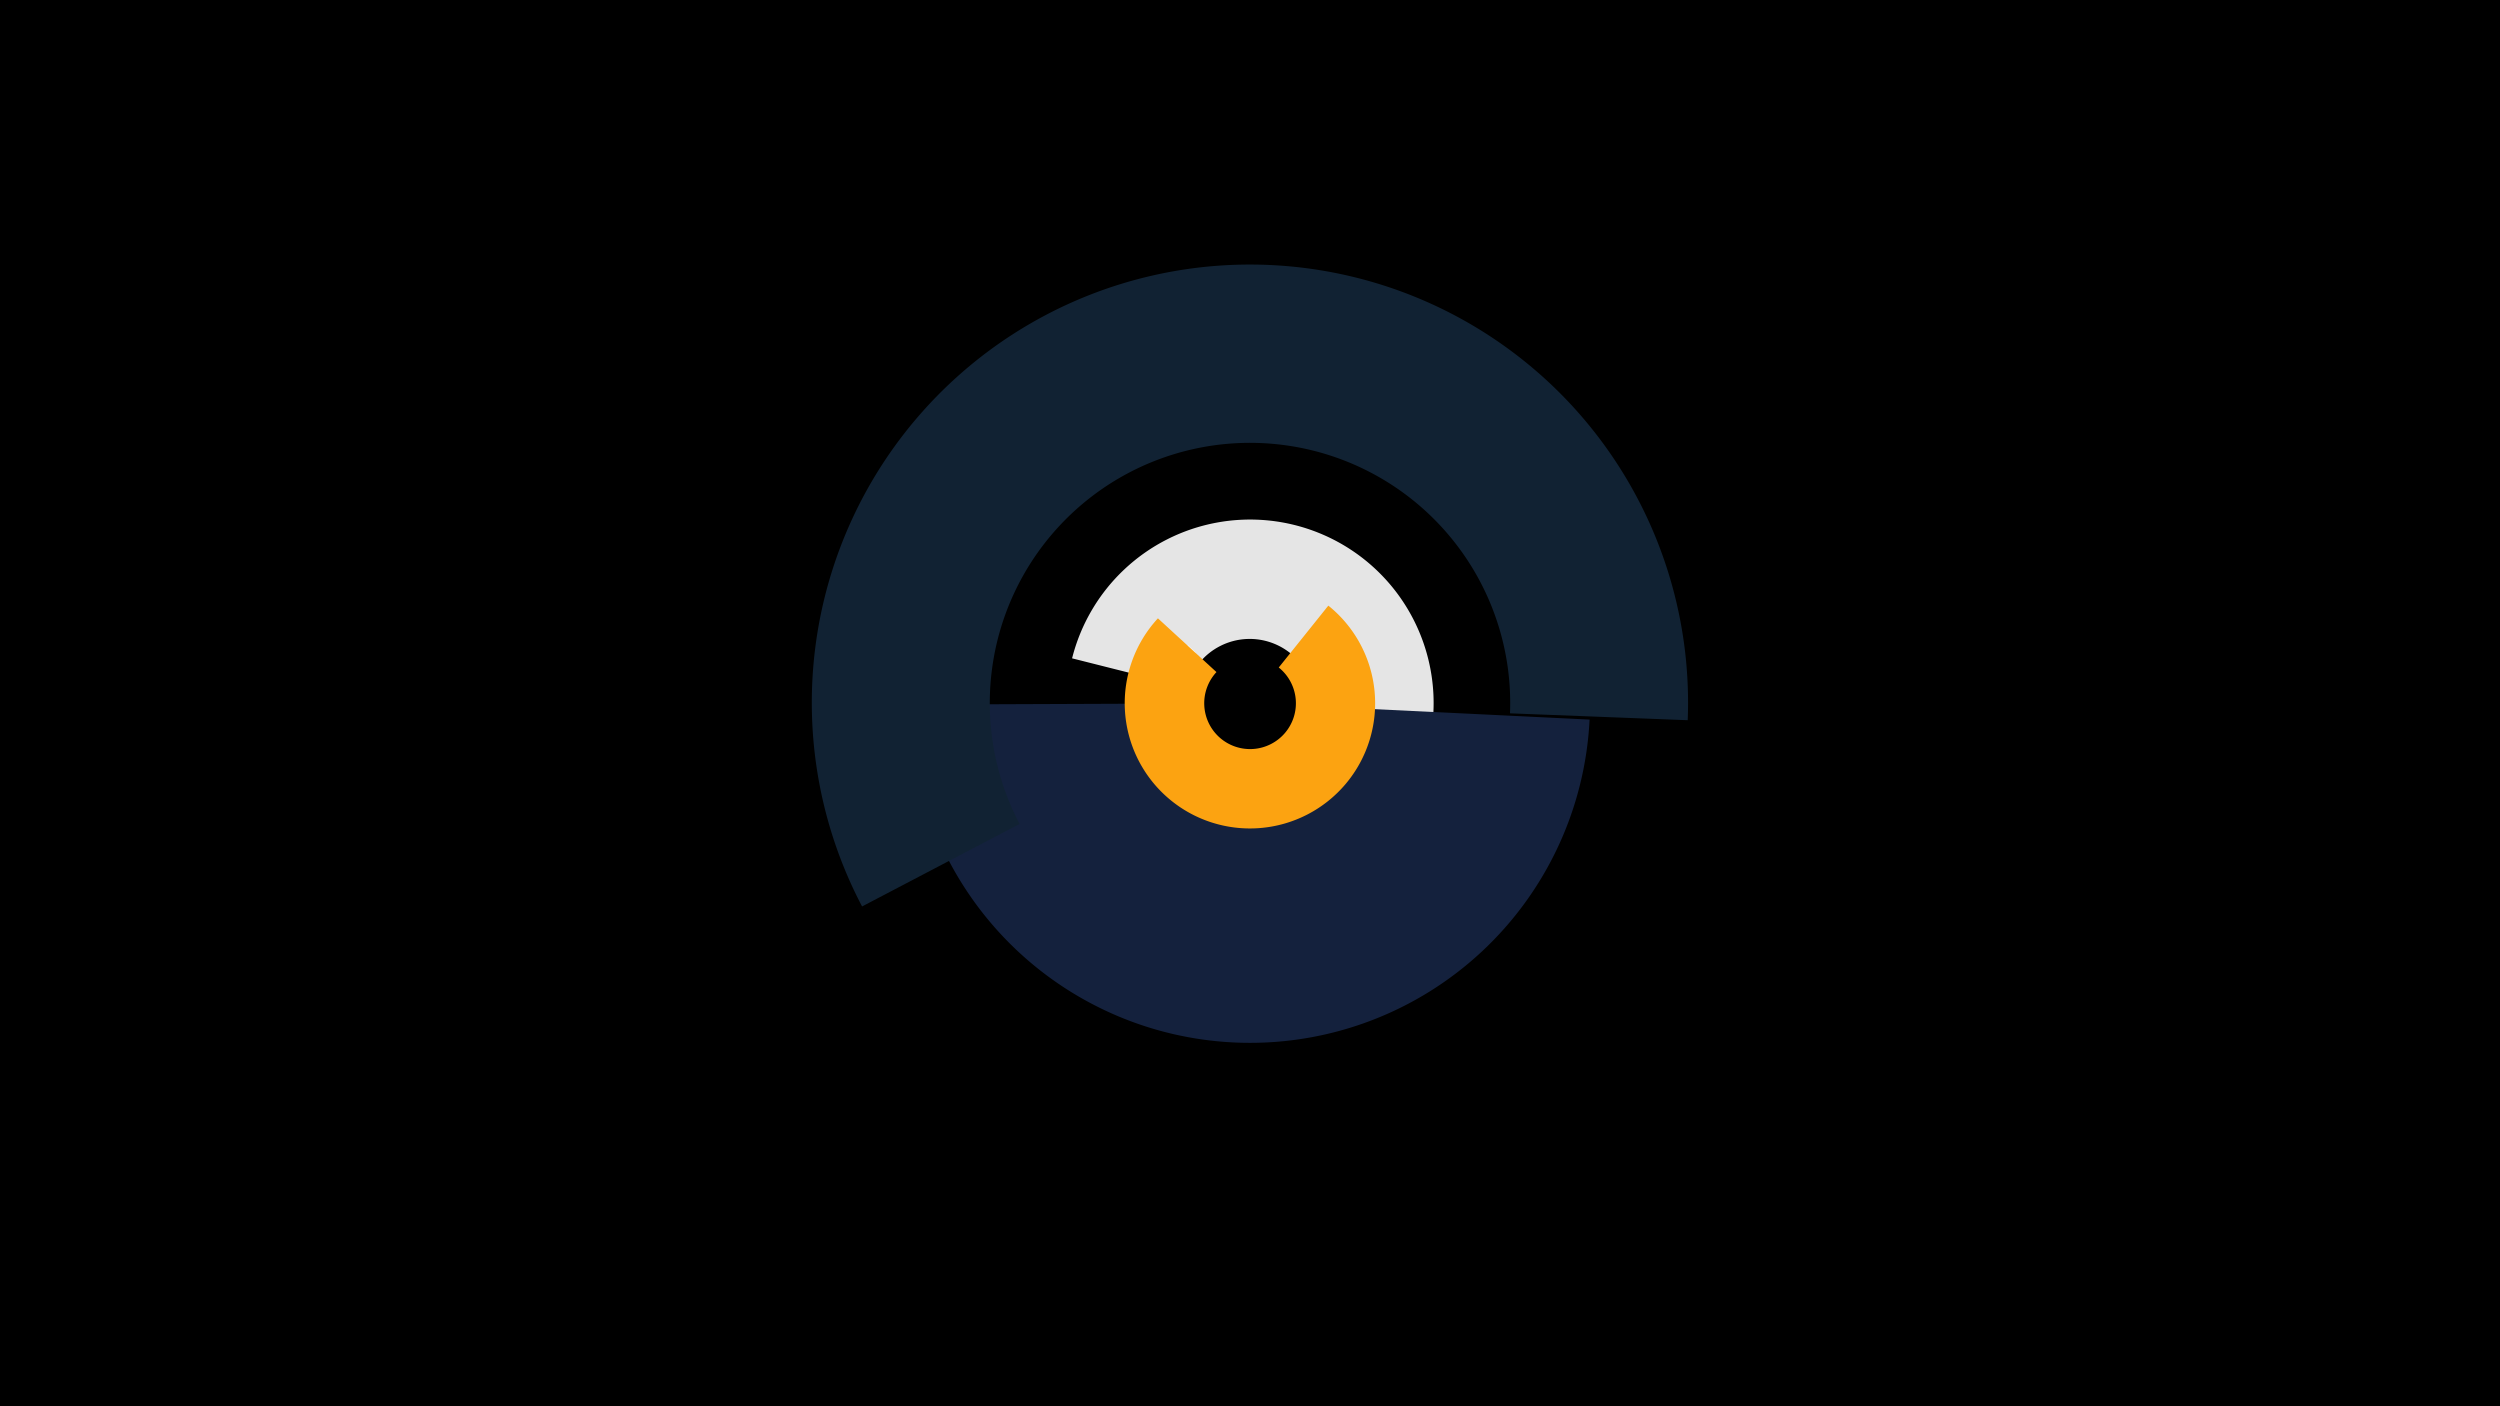 <svg width="1200" height="675" viewBox="-500 -500 1200 675" xmlns="http://www.w3.org/2000/svg"><title>18985-10032321980</title><path d="M-500-500h1200v675h-1200z" fill="#000"/><path d="M14.6-184a88.1 88.1 0 1 1 161.7 65.6l-49.2-28.5a31.2 31.2 0 1 0-57.4-23.2z" fill="#e5e5e5"/><path d="M133.1-138.7a40.8 40.8 0 1 1-62.9-51.6l3.7 3.5a35.7 35.7 0 1 0 55.1 45.1z" fill="#ffffff"/><path d="M263-154.6a163.2 163.2 0 0 1-326.2-7.2l127.7-0.5a35.5 35.5 0 0 0 71 1.5z" fill="#14213d"/><path d="M137.6-209.3a60.1 60.1 0 1 1-81.8 6.1l28.1 25.8a22 22 0 1 0 29.9-2.2z" fill="#fca311"/><path d="M-86.2-64.9a210.3 210.3 0 1 1 396.3-89.4l-85.3-3.3a124.9 124.9 0 1 0-235.4 53.1z" fill="#112233"/></svg>